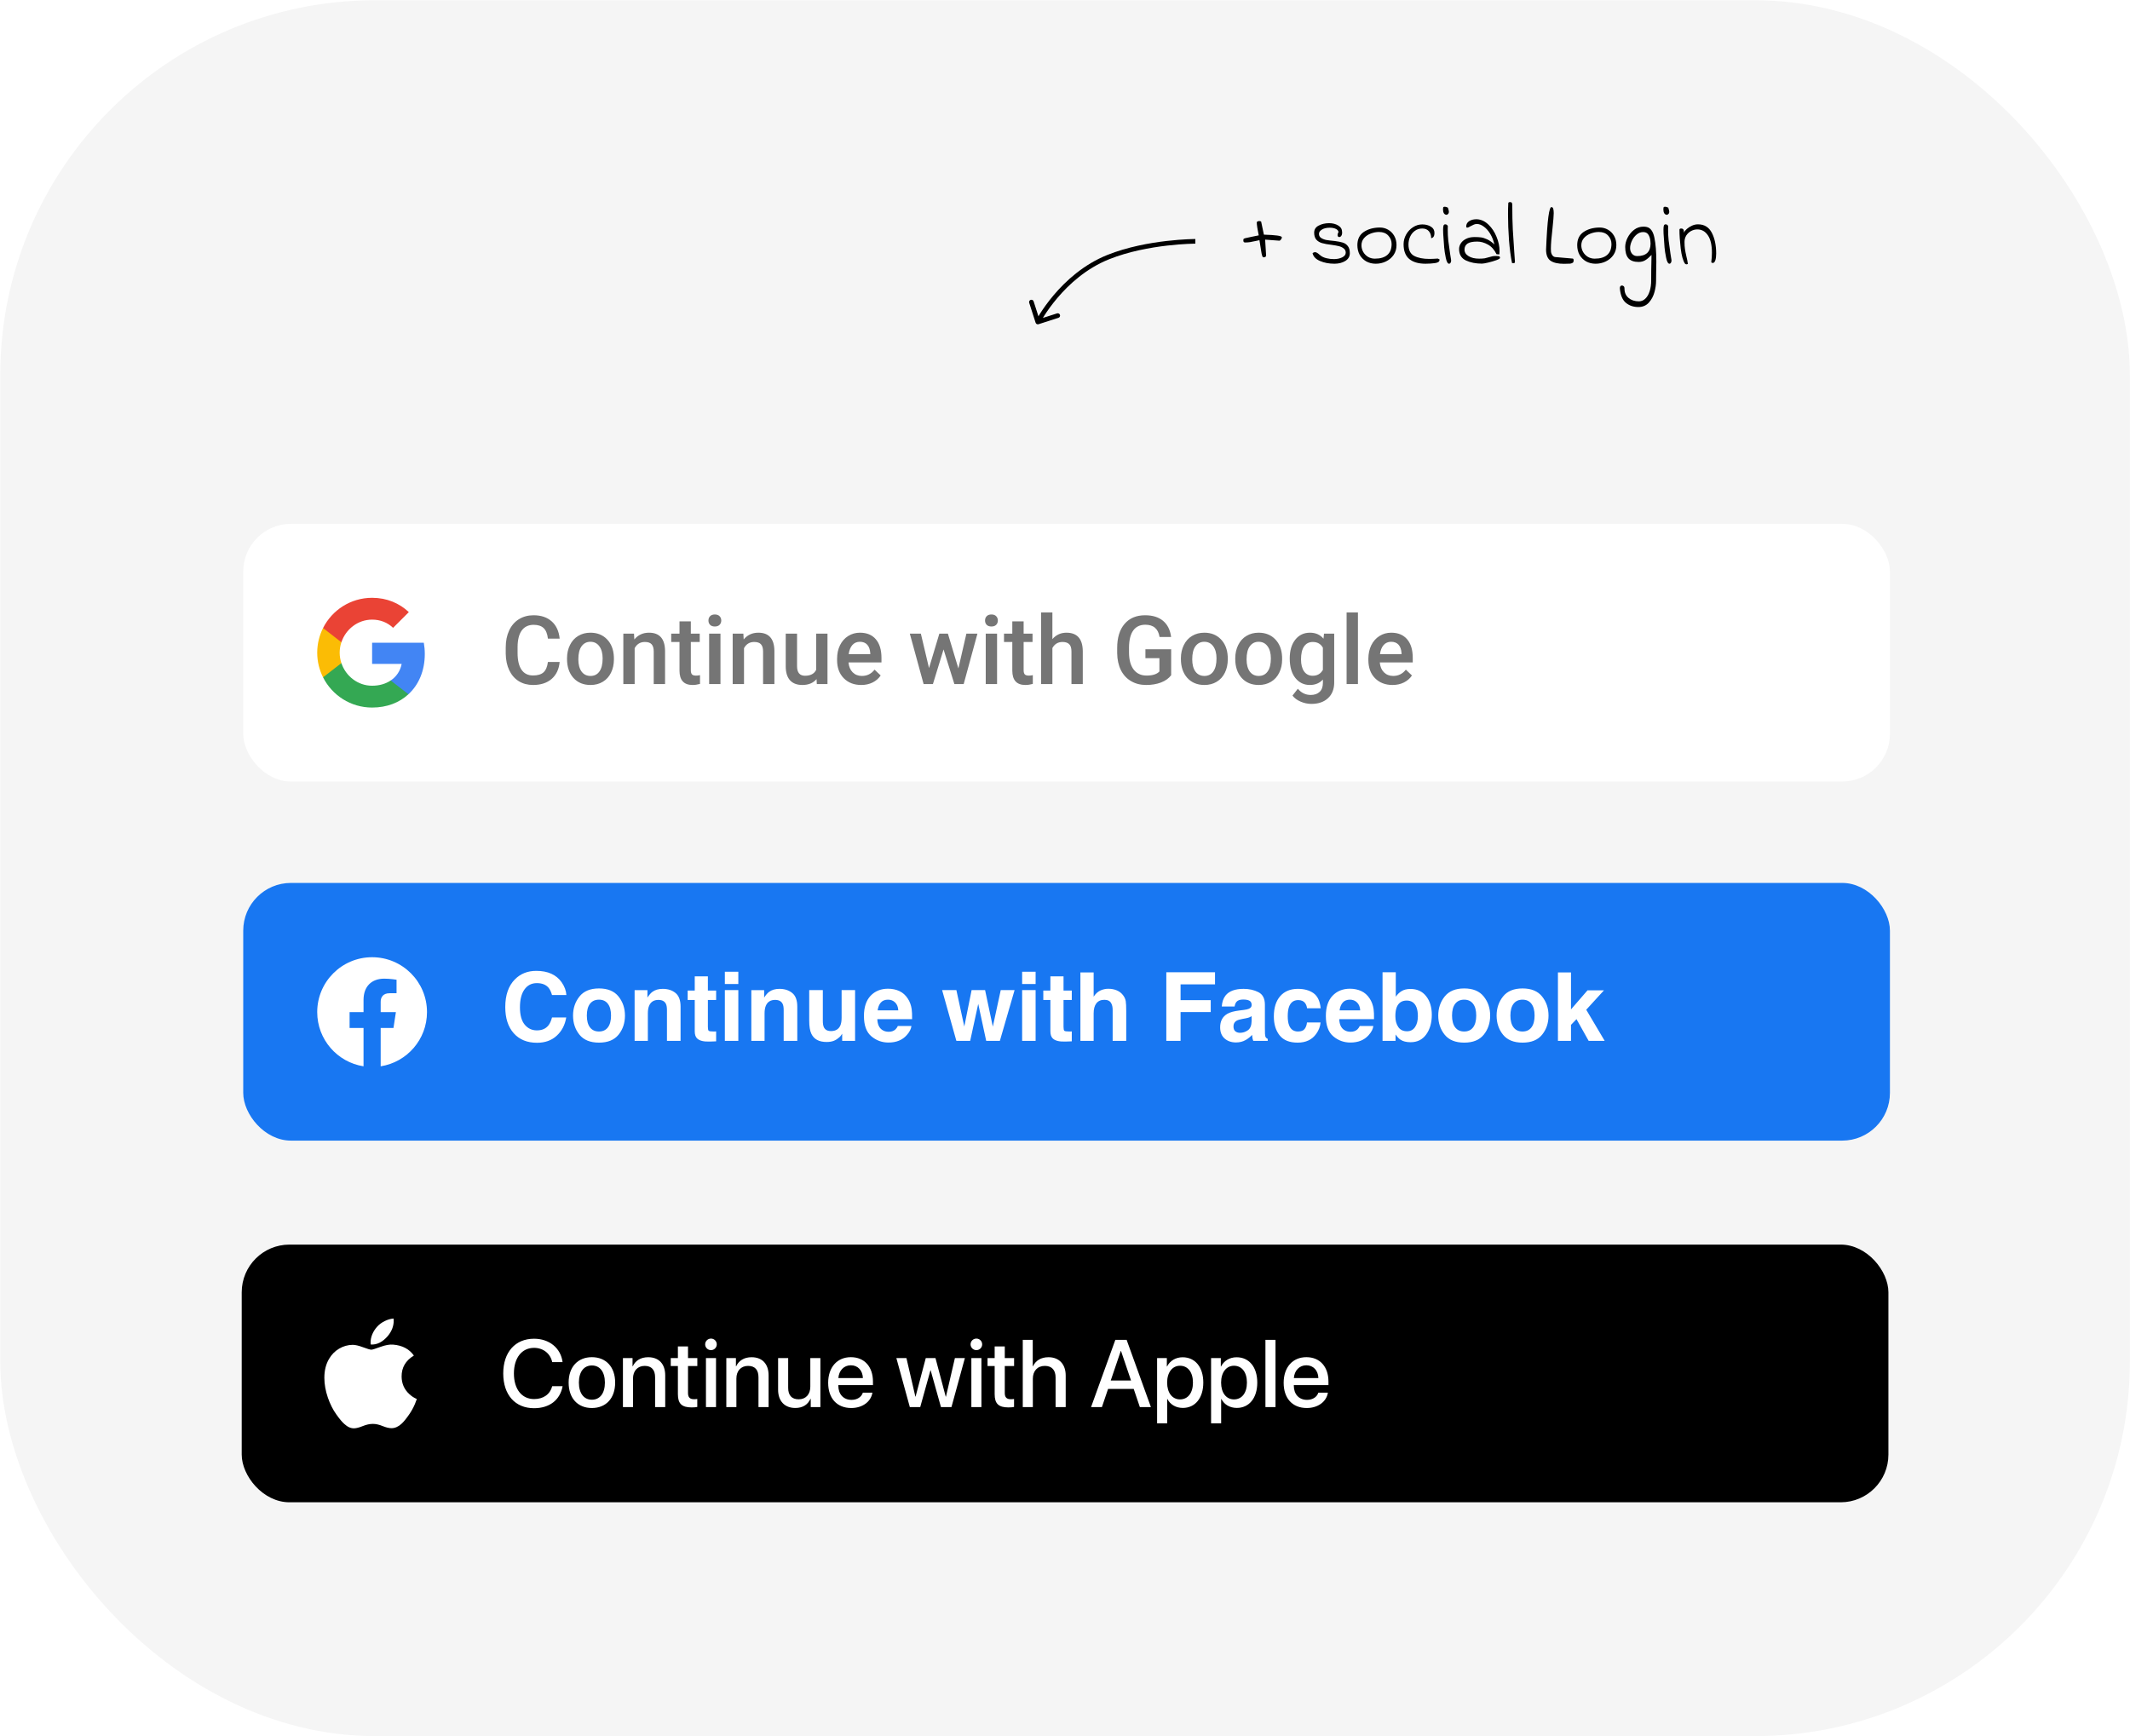 <svg width="937" height="764" viewBox="0 0 937 764" fill="none" xmlns="http://www.w3.org/2000/svg">
<rect x="0.113" y="0.104" width="936.832" height="763.793" rx="164.944" fill="#F5F5F5"/>
<g filter="url(#filter0_d_303_3)">
<rect x="107" y="192" width="724.391" height="113.383" rx="20.997" fill="white"/>
<rect width="50.392" height="50.392" transform="translate(138.495 223.495)" fill="white"/>
<path fill-rule="evenodd" clip-rule="evenodd" d="M186.872 249.24C186.872 247.528 186.718 245.881 186.433 244.301H163.692V253.641H176.687C176.127 256.659 174.426 259.217 171.868 260.929V266.987H179.672C184.238 262.784 186.872 256.593 186.872 249.24Z" fill="#4285F4"/>
<path fill-rule="evenodd" clip-rule="evenodd" d="M163.691 272.837C170.211 272.837 175.677 270.675 179.672 266.987L171.868 260.928C169.706 262.377 166.94 263.233 163.691 263.233C157.402 263.233 152.079 258.986 150.18 253.278H142.113V259.535C146.086 267.426 154.252 272.837 163.691 272.837Z" fill="#34A853"/>
<path fill-rule="evenodd" clip-rule="evenodd" d="M150.181 253.279C149.698 251.83 149.423 250.283 149.423 248.691C149.423 247.1 149.698 245.552 150.181 244.104V237.847H142.113C140.478 241.107 139.545 244.795 139.545 248.691C139.545 252.588 140.478 256.276 142.113 259.535L150.181 253.279Z" fill="#FBBC05"/>
<path fill-rule="evenodd" clip-rule="evenodd" d="M163.691 234.148C167.236 234.148 170.419 235.367 172.922 237.759L179.847 230.834C175.666 226.937 170.2 224.545 163.691 224.545C154.252 224.545 146.086 229.956 142.113 237.847L150.18 244.103C152.079 238.396 157.402 234.148 163.691 234.148Z" fill="#EA4335"/>
<path d="M246.198 252.776C245.898 255.961 244.722 258.449 242.672 260.24C240.621 262.017 237.894 262.905 234.49 262.905C232.112 262.905 230.013 262.345 228.195 261.224C226.391 260.089 224.996 258.483 224.012 256.405C223.028 254.328 222.515 251.915 222.474 249.167V246.379C222.474 243.563 222.973 241.081 223.971 238.935C224.969 236.789 226.398 235.135 228.257 233.973C230.13 232.811 232.289 232.23 234.736 232.23C238.031 232.23 240.683 233.126 242.692 234.916C244.702 236.707 245.87 239.236 246.198 242.503H241.031C240.785 240.357 240.156 238.812 239.145 237.869C238.147 236.912 236.677 236.434 234.736 236.434C232.481 236.434 230.745 237.261 229.528 238.915C228.325 240.555 227.71 242.968 227.683 246.153V248.798C227.683 252.024 228.257 254.485 229.405 256.18C230.567 257.875 232.262 258.722 234.49 258.722C236.527 258.722 238.058 258.264 239.083 257.349C240.108 256.433 240.758 254.908 241.031 252.776H246.198ZM249.438 251.197C249.438 249.024 249.869 247.069 250.73 245.333C251.591 243.583 252.801 242.243 254.359 241.314C255.918 240.371 257.708 239.899 259.732 239.899C262.725 239.899 265.152 240.863 267.011 242.79C268.883 244.718 269.895 247.274 270.045 250.459L270.066 251.628C270.066 253.815 269.642 255.77 268.795 257.492C267.961 259.214 266.758 260.547 265.186 261.491C263.627 262.434 261.823 262.905 259.773 262.905C256.642 262.905 254.134 261.866 252.247 259.789C250.375 257.697 249.438 254.915 249.438 251.443V251.197ZM254.421 251.628C254.421 253.911 254.892 255.701 255.836 257C256.779 258.285 258.091 258.927 259.773 258.927C261.454 258.927 262.759 258.271 263.689 256.959C264.632 255.647 265.104 253.726 265.104 251.197C265.104 248.955 264.618 247.178 263.648 245.866C262.691 244.554 261.386 243.897 259.732 243.897C258.105 243.897 256.813 244.547 255.856 245.845C254.899 247.13 254.421 249.058 254.421 251.628ZM278.903 240.309L279.047 242.872C280.687 240.89 282.84 239.899 285.506 239.899C290.126 239.899 292.478 242.544 292.56 247.834V262.495H287.577V248.121C287.577 246.713 287.269 245.675 286.654 245.005C286.053 244.321 285.062 243.979 283.681 243.979C281.672 243.979 280.175 244.889 279.19 246.707V262.495H274.208V240.309H278.903ZM303.899 234.916V240.309H307.815V244H303.899V256.385C303.899 257.232 304.063 257.848 304.391 258.23C304.733 258.599 305.334 258.784 306.195 258.784C306.769 258.784 307.35 258.716 307.938 258.579V262.434C306.804 262.748 305.71 262.905 304.657 262.905C300.83 262.905 298.916 260.793 298.916 256.569V244H295.266V240.309H298.916V234.916H303.899ZM316.94 262.495H311.957V240.309H316.94V262.495ZM311.649 234.547C311.649 233.782 311.889 233.146 312.367 232.64C312.859 232.135 313.556 231.882 314.459 231.882C315.361 231.882 316.058 232.135 316.55 232.64C317.042 233.146 317.288 233.782 317.288 234.547C317.288 235.299 317.042 235.928 316.55 236.434C316.058 236.926 315.361 237.172 314.459 237.172C313.556 237.172 312.859 236.926 312.367 236.434C311.889 235.928 311.649 235.299 311.649 234.547ZM327.008 240.309L327.151 242.872C328.791 240.89 330.944 239.899 333.61 239.899C338.23 239.899 340.582 242.544 340.664 247.834V262.495H335.681V248.121C335.681 246.713 335.373 245.675 334.758 245.005C334.157 244.321 333.166 243.979 331.785 243.979C329.776 243.979 328.279 244.889 327.295 246.707V262.495H322.312V240.309H327.008ZM359.2 260.322C357.737 262.044 355.659 262.905 352.966 262.905C350.561 262.905 348.736 262.201 347.492 260.793C346.261 259.385 345.646 257.349 345.646 254.683V240.309H350.629V254.621C350.629 257.437 351.798 258.845 354.135 258.845C356.555 258.845 358.188 257.977 359.036 256.241V240.309H364.019V262.495H359.323L359.2 260.322ZM378.864 262.905C375.706 262.905 373.143 261.914 371.175 259.932C369.22 257.936 368.243 255.284 368.243 251.976V251.361C368.243 249.147 368.666 247.171 369.514 245.435C370.375 243.686 371.578 242.325 373.123 241.355C374.667 240.384 376.39 239.899 378.29 239.899C381.311 239.899 383.642 240.863 385.282 242.79C386.936 244.718 387.763 247.445 387.763 250.972V252.981H373.266C373.417 254.813 374.025 256.262 375.091 257.328C376.171 258.394 377.524 258.927 379.151 258.927C381.434 258.927 383.293 258.005 384.728 256.159L387.414 258.722C386.526 260.048 385.337 261.08 383.847 261.819C382.37 262.543 380.709 262.905 378.864 262.905ZM378.269 243.897C376.902 243.897 375.795 244.376 374.948 245.333C374.114 246.29 373.581 247.622 373.348 249.331H382.842V248.962C382.733 247.294 382.288 246.037 381.509 245.189C380.73 244.328 379.65 243.897 378.269 243.897ZM421.596 255.626L425.123 240.309H429.982L423.933 262.495H419.832L415.075 247.26L410.4 262.495H406.299L400.23 240.309H405.089L408.678 255.462L413.23 240.309H416.982L421.596 255.626ZM438.615 262.495H433.632V240.309H438.615V262.495ZM433.325 234.547C433.325 233.782 433.564 233.146 434.042 232.64C434.534 232.135 435.231 231.882 436.134 231.882C437.036 231.882 437.733 232.135 438.225 232.64C438.717 233.146 438.963 233.782 438.963 234.547C438.963 235.299 438.717 235.928 438.225 236.434C437.733 236.926 437.036 237.172 436.134 237.172C435.231 237.172 434.534 236.926 434.042 236.434C433.564 235.928 433.325 235.299 433.325 234.547ZM450.302 234.916V240.309H454.219V244H450.302V256.385C450.302 257.232 450.466 257.848 450.795 258.23C451.136 258.599 451.738 258.784 452.599 258.784C453.173 258.784 453.754 258.716 454.342 258.579V262.434C453.207 262.748 452.114 262.905 451.061 262.905C447.234 262.905 445.32 260.793 445.32 256.569V244H441.67V240.309H445.32V234.916H450.302ZM462.954 242.729C464.581 240.842 466.638 239.899 469.126 239.899C473.856 239.899 476.255 242.599 476.323 247.998V262.495H471.34V248.183C471.34 246.652 471.005 245.572 470.336 244.943C469.679 244.301 468.709 243.979 467.424 243.979C465.428 243.979 463.938 244.868 462.954 246.645V262.495H457.971V231H462.954V242.729ZM515.2 258.62C514.12 260.028 512.623 261.094 510.709 261.819C508.796 262.543 506.622 262.905 504.189 262.905C501.687 262.905 499.473 262.338 497.545 261.203C495.618 260.069 494.128 258.449 493.075 256.344C492.036 254.225 491.496 251.758 491.455 248.942V246.604C491.455 242.093 492.535 238.573 494.695 236.044C496.855 233.502 499.869 232.23 503.738 232.23C507.06 232.23 509.698 233.05 511.653 234.691C513.607 236.331 514.783 238.696 515.179 241.785H510.094C509.52 238.19 507.435 236.393 503.84 236.393C501.516 236.393 499.746 237.233 498.53 238.915C497.327 240.583 496.705 243.036 496.664 246.276V248.573C496.664 251.799 497.34 254.307 498.694 256.098C500.061 257.875 501.954 258.763 504.373 258.763C507.025 258.763 508.912 258.162 510.033 256.959V251.115H503.881V247.178H515.2V258.62ZM519.485 251.197C519.485 249.024 519.916 247.069 520.777 245.333C521.638 243.583 522.848 242.243 524.407 241.314C525.965 240.371 527.756 239.899 529.779 239.899C532.772 239.899 535.199 240.863 537.058 242.79C538.931 244.718 539.942 247.274 540.093 250.459L540.113 251.628C540.113 253.815 539.689 255.77 538.842 257.492C538.008 259.214 536.805 260.547 535.233 261.491C533.675 262.434 531.87 262.905 529.82 262.905C526.689 262.905 524.181 261.866 522.295 259.789C520.422 257.697 519.485 254.915 519.485 251.443V251.197ZM524.468 251.628C524.468 253.911 524.94 255.701 525.883 257C526.826 258.285 528.138 258.927 529.82 258.927C531.501 258.927 532.807 258.271 533.736 256.959C534.679 255.647 535.151 253.726 535.151 251.197C535.151 248.955 534.666 247.178 533.695 245.866C532.738 244.554 531.433 243.897 529.779 243.897C528.152 243.897 526.86 244.547 525.903 245.845C524.946 247.13 524.468 249.058 524.468 251.628ZM543.394 251.197C543.394 249.024 543.824 247.069 544.686 245.333C545.547 243.583 546.757 242.243 548.315 241.314C549.873 240.371 551.664 239.899 553.687 239.899C556.681 239.899 559.107 240.863 560.966 242.79C562.839 244.718 563.851 247.274 564.001 250.459L564.022 251.628C564.022 253.815 563.598 255.77 562.75 257.492C561.916 259.214 560.714 260.547 559.142 261.491C557.583 262.434 555.779 262.905 553.728 262.905C550.598 262.905 548.089 261.866 546.203 259.789C544.33 257.697 543.394 254.915 543.394 251.443V251.197ZM548.377 251.628C548.377 253.911 548.848 255.701 549.791 257C550.735 258.285 552.047 258.927 553.728 258.927C555.41 258.927 556.715 258.271 557.645 256.959C558.588 255.647 559.06 253.726 559.06 251.197C559.06 248.955 558.574 247.178 557.604 245.866C556.647 244.554 555.341 243.897 553.687 243.897C552.061 243.897 550.769 244.547 549.812 245.845C548.855 247.13 548.377 249.058 548.377 251.628ZM567.364 251.238C567.364 247.793 568.17 245.046 569.783 242.995C571.41 240.931 573.563 239.899 576.242 239.899C578.771 239.899 580.76 240.781 582.209 242.544L582.435 240.309H586.925V261.819C586.925 264.73 586.016 267.027 584.198 268.708C582.394 270.39 579.954 271.23 576.878 271.23C575.251 271.23 573.659 270.889 572.101 270.205C570.556 269.535 569.38 268.653 568.574 267.56L570.932 264.566C572.463 266.384 574.349 267.293 576.591 267.293C578.245 267.293 579.551 266.842 580.507 265.94C581.464 265.051 581.943 263.739 581.943 262.003V260.506C580.507 262.106 578.594 262.905 576.201 262.905C573.604 262.905 571.479 261.873 569.824 259.809C568.184 257.745 567.364 254.888 567.364 251.238ZM572.326 251.669C572.326 253.897 572.777 255.653 573.679 256.938C574.595 258.21 575.86 258.845 577.473 258.845C579.482 258.845 580.972 257.984 581.943 256.262V246.502C581 244.82 579.523 243.979 577.514 243.979C575.873 243.979 574.595 244.629 573.679 245.927C572.777 247.226 572.326 249.14 572.326 251.669ZM597.362 262.495H592.38V231H597.362V262.495ZM612.577 262.905C609.419 262.905 606.856 261.914 604.888 259.932C602.933 257.936 601.955 255.284 601.955 251.976V251.361C601.955 249.147 602.379 247.171 603.227 245.435C604.088 243.686 605.291 242.325 606.835 241.355C608.38 240.384 610.103 239.899 612.003 239.899C615.024 239.899 617.354 240.863 618.995 242.79C620.649 244.718 621.476 247.445 621.476 250.972V252.981H606.979C607.129 254.813 607.738 256.262 608.804 257.328C609.884 258.394 611.237 258.927 612.864 258.927C615.147 258.927 617.006 258.005 618.441 256.159L621.127 258.722C620.239 260.048 619.049 261.08 617.559 261.819C616.083 262.543 614.422 262.905 612.577 262.905ZM611.982 243.897C610.615 243.897 609.508 244.376 608.66 245.333C607.827 246.29 607.293 247.622 607.061 249.331H616.555V248.962C616.445 247.294 616.001 246.037 615.222 245.189C614.443 244.328 613.363 243.897 611.982 243.897Z" fill="black" fill-opacity="0.54"/>
</g>
<g filter="url(#filter1_d_303_3)">
<rect x="106.334" y="509.137" width="724.391" height="113.383" rx="20.997" fill="black"/>
<rect width="50.392" height="50.392" transform="translate(137.829 540.632)" fill="black"/>
<path d="M182.512 579.316C181.781 581.004 180.917 582.557 179.915 583.985C178.55 585.931 177.432 587.279 176.571 588.027C175.235 589.255 173.804 589.884 172.272 589.92C171.172 589.92 169.846 589.607 168.301 588.972C166.752 588.34 165.328 588.027 164.027 588.027C162.661 588.027 161.197 588.34 159.631 588.972C158.062 589.607 156.799 589.938 155.833 589.97C154.363 590.033 152.899 589.386 151.437 588.027C150.504 587.213 149.337 585.818 147.939 583.841C146.439 581.731 145.206 579.284 144.24 576.493C143.205 573.48 142.686 570.561 142.686 567.736C142.686 564.5 143.385 561.708 144.786 559.369C145.887 557.49 147.352 556.008 149.185 554.92C151.018 553.832 152.998 553.278 155.131 553.242C156.298 553.242 157.828 553.603 159.73 554.313C161.627 555.024 162.844 555.385 163.378 555.385C163.778 555.385 165.13 554.963 167.424 554.122C169.592 553.341 171.422 553.018 172.922 553.146C176.985 553.473 180.037 555.075 182.067 557.961C178.434 560.162 176.636 563.246 176.672 567.202C176.705 570.284 177.823 572.848 180.019 574.884C181.015 575.829 182.127 576.559 183.364 577.078C183.096 577.856 182.813 578.601 182.512 579.316ZM173.193 542.648C173.193 545.063 172.311 547.318 170.552 549.405C168.43 551.887 165.862 553.321 163.078 553.094C163.043 552.805 163.022 552.5 163.022 552.179C163.022 549.861 164.032 547.379 165.824 545.35C166.719 544.323 167.857 543.469 169.237 542.788C170.615 542.117 171.917 541.745 173.142 541.682C173.178 542.005 173.193 542.328 173.193 542.648V542.648Z" fill="white"/>
<path d="M234.931 581.124C241.739 581.124 246.373 577.536 247.501 571.425H242.928C242.005 574.993 239.073 577.105 234.952 577.105C229.518 577.105 226.073 572.738 226.073 565.828C226.073 558.979 229.559 554.571 234.931 554.571C238.95 554.571 242.108 557.052 242.928 560.845H247.48C246.701 554.673 241.636 550.552 234.931 550.552C226.668 550.552 221.378 556.457 221.378 565.828C221.378 575.26 226.627 581.124 234.931 581.124ZM260.378 581.042C266.549 581.042 270.609 576.798 270.609 569.847C270.609 562.916 266.529 558.672 260.378 558.672C254.226 558.672 250.146 562.916 250.146 569.847C250.146 576.798 254.206 581.042 260.378 581.042ZM260.378 577.392C256.912 577.392 254.657 574.645 254.657 569.847C254.657 565.069 256.912 562.321 260.378 562.321C263.843 562.321 266.098 565.069 266.098 569.847C266.098 574.645 263.863 577.392 260.378 577.392ZM274.034 580.632H278.463V568.063C278.463 564.72 280.472 562.506 283.589 562.506C286.665 562.506 288.182 564.29 288.182 567.53V580.632H292.631V566.668C292.631 561.727 289.904 558.692 285.147 558.692C281.825 558.692 279.529 560.209 278.36 562.67H278.258V559.061H274.034V580.632ZM298.209 553.955V559.061H295.072V562.567H298.209V574.952C298.209 579.115 299.911 580.776 304.278 580.776C305.262 580.776 306.247 580.694 306.739 580.571V577.064C306.452 577.126 305.734 577.167 305.283 577.167C303.478 577.167 302.658 576.326 302.658 574.46V562.567H306.759V559.061H302.658V553.955H298.209ZM312.767 555.575C314.182 555.575 315.31 554.427 315.31 553.033C315.31 551.618 314.182 550.49 312.767 550.49C311.352 550.49 310.204 551.618 310.204 553.033C310.204 554.427 311.352 555.575 312.767 555.575ZM310.553 580.632H314.982V559.061H310.553V580.632ZM319.513 580.632H323.942V568.063C323.942 564.72 325.952 562.506 329.068 562.506C332.144 562.506 333.661 564.29 333.661 567.53V580.632H338.111V566.668C338.111 561.727 335.384 558.692 330.627 558.692C327.305 558.692 325.008 560.209 323.84 562.67H323.737V559.061H319.513V580.632ZM360.892 559.061H356.463V571.631C356.463 574.993 354.535 577.208 351.337 577.208C348.281 577.208 346.723 575.444 346.723 572.164V559.061H342.294V573.025C342.294 577.966 345.165 581.022 349.86 581.022C353.161 581.022 355.355 579.566 356.545 576.982H356.647V580.632H360.892V559.061ZM379.572 574.296C378.977 576.183 377.111 577.454 374.589 577.454C371.042 577.454 368.786 574.973 368.786 571.22V570.954H384.021V569.436C384.021 562.895 380.289 558.672 374.302 558.672C368.212 558.672 364.316 563.183 364.316 569.949C364.316 576.757 368.15 581.042 374.486 581.042C379.428 581.042 383.16 578.233 383.775 574.296H379.572ZM374.302 562.239C377.398 562.239 379.49 564.556 379.592 567.858H368.807C369.032 564.597 371.206 562.239 374.302 562.239ZM424.456 559.061H420.068L416.131 576.039H416.029L411.518 559.061H407.253L402.762 576.039H402.68L398.743 559.061H394.314L400.24 580.632H404.813L409.303 564.474H409.406L413.937 580.632H418.551L424.456 559.061ZM429.521 555.575C430.936 555.575 432.064 554.427 432.064 553.033C432.064 551.618 430.936 550.49 429.521 550.49C428.106 550.49 426.958 551.618 426.958 553.033C426.958 554.427 428.106 555.575 429.521 555.575ZM427.307 580.632H431.736V559.061H427.307V580.632ZM437.559 553.955V559.061H434.422V562.567H437.559V574.952C437.559 579.115 439.261 580.776 443.628 580.776C444.613 580.776 445.597 580.694 446.089 580.571V577.064C445.802 577.126 445.084 577.167 444.633 577.167C442.829 577.167 442.008 576.326 442.008 574.46V562.567H446.109V559.061H442.008V553.955H437.559ZM449.923 580.632H454.352V568.165C454.352 564.761 456.362 562.506 459.642 562.506C462.759 562.506 464.359 564.413 464.359 567.591V580.632H468.808V566.73C468.808 561.85 465.978 558.692 461.242 558.692C457.961 558.692 455.603 560.148 454.414 562.67H454.311V551.044H449.923V580.632ZM501.431 580.632H506.291L495.608 551.044H490.646L479.963 580.632H484.74L487.447 572.635H498.724L501.431 580.632ZM493.024 555.965H493.147L497.556 568.944H488.616L493.024 555.965ZM520.254 558.713C517.138 558.713 514.657 560.291 513.385 562.772H513.303V559.061H509.018V587.768H513.447V577.085H513.549C514.78 579.484 517.24 581.001 520.336 581.001C525.75 581.001 529.338 576.675 529.338 569.847C529.338 563.019 525.729 558.713 520.254 558.713ZM519.086 577.249C515.682 577.249 513.426 574.337 513.426 569.847C513.426 565.397 515.702 562.444 519.086 562.444C522.592 562.444 524.786 565.336 524.786 569.847C524.786 574.378 522.592 577.249 519.086 577.249ZM543.999 558.713C540.882 558.713 538.401 560.291 537.13 562.772H537.048V559.061H532.762V587.768H537.191V577.085H537.294C538.524 579.484 540.985 581.001 544.081 581.001C549.494 581.001 553.083 576.675 553.083 569.847C553.083 563.019 549.474 558.713 543.999 558.713ZM542.83 577.249C539.426 577.249 537.171 574.337 537.171 569.847C537.171 565.397 539.447 562.444 542.83 562.444C546.336 562.444 548.53 565.336 548.53 569.847C548.53 574.378 546.336 577.249 542.83 577.249ZM556.671 580.632H561.1V551.044H556.671V580.632ZM579.944 574.296C579.349 576.183 577.483 577.454 574.961 577.454C571.414 577.454 569.158 574.973 569.158 571.22V570.954H584.393V569.436C584.393 562.895 580.661 558.672 574.674 558.672C568.584 558.672 564.688 563.183 564.688 569.949C564.688 576.757 568.523 581.042 574.859 581.042C579.8 581.042 583.532 578.233 584.147 574.296H579.944ZM574.674 562.239C577.77 562.239 579.862 564.556 579.964 567.858H569.179C569.404 564.597 571.578 562.239 574.674 562.239Z" fill="white"/>
</g>
<path d="M555.76 113.222C555.551 113.222 555.369 112.974 555.212 112.479C555.056 111.983 554.912 111.279 554.782 110.366L554.038 105.67L552.63 105.983C551.534 106.218 550.621 106.401 549.891 106.531C549.161 106.636 548.456 106.688 547.778 106.688C547.439 106.688 547.217 106.609 547.113 106.453C547.009 106.27 546.956 106.049 546.956 105.788C546.956 105.449 546.995 105.227 547.074 105.123C547.178 105.018 547.413 104.914 547.778 104.81C548.508 104.627 549.46 104.418 550.634 104.184C551.808 103.923 552.838 103.714 553.725 103.558C553.465 102.332 553.256 101.21 553.099 100.193C552.943 99.149 552.865 98.406 552.865 97.962C552.865 97.78 552.878 97.675 552.904 97.649C553.191 97.388 553.53 97.258 553.921 97.258C554.234 97.258 554.521 97.336 554.782 97.493L555.995 103.245C558.551 103.323 560.507 103.453 561.864 103.636C563.22 103.818 563.898 104.092 563.898 104.457C563.898 104.771 563.755 105.097 563.468 105.436C563.207 105.749 562.998 105.905 562.842 105.905L556.543 105.436L556.973 112.518C556.895 112.987 556.49 113.222 555.76 113.222ZM577.405 111.383C577.77 111.096 578.123 110.953 578.462 110.953C578.775 110.953 579.075 111.044 579.362 111.226C579.675 111.409 579.988 111.644 580.301 111.931C580.614 112.192 580.861 112.387 581.044 112.518C581.644 112.987 582.466 113.352 583.509 113.613C584.552 113.874 585.661 114.005 586.835 114.005C588.165 114.005 589.352 113.757 590.395 113.261C591.465 112.739 592 112.048 592 111.187C592 110.405 591.713 109.792 591.139 109.348C590.565 108.879 589.874 108.54 589.065 108.331C588.256 108.122 587.187 107.927 585.857 107.744C584.057 107.535 582.622 107.275 581.553 106.962C580.509 106.649 579.675 106.14 579.049 105.436C578.423 104.705 578.11 103.688 578.11 102.384C578.11 100.975 578.775 99.932 580.105 99.254C581.435 98.549 582.961 98.197 584.683 98.197C586.248 98.197 587.578 98.536 588.674 99.215C589.795 99.867 590.369 100.806 590.395 102.032C590.448 102.736 590.343 103.297 590.082 103.714C589.822 104.105 589.509 104.301 589.143 104.301C588.935 104.301 588.752 104.223 588.596 104.066C588.465 103.91 588.4 103.701 588.4 103.44C588.4 103.023 588.543 102.566 588.83 102.071C588.7 101.445 588.27 100.975 587.539 100.662C586.835 100.349 585.987 100.193 584.996 100.193C583.535 100.193 582.374 100.467 581.514 101.014C580.653 101.536 580.222 102.162 580.222 102.892C580.222 103.675 580.535 104.275 581.161 104.692C581.787 105.11 582.544 105.41 583.431 105.592C584.344 105.749 585.635 105.905 587.304 106.062C588.687 106.244 589.809 106.466 590.669 106.727C591.556 106.988 592.3 107.496 592.9 108.253C593.5 108.983 593.799 110.04 593.799 111.422C593.799 112.857 593.134 113.991 591.804 114.826C590.474 115.635 588.883 116.039 587.03 116.039C584.657 116.039 582.531 115.635 580.653 114.826C578.801 114.018 577.718 112.87 577.405 111.383ZM605.216 116.039C603.677 116.039 602.282 115.7 601.03 115.022C599.804 114.318 598.839 113.352 598.134 112.126C597.456 110.874 597.117 109.453 597.117 107.862C597.117 105.253 598.069 103.31 599.973 102.032C601.904 100.753 604.264 100.114 607.055 100.114C608.333 100.114 609.52 100.427 610.616 101.053C611.738 101.679 612.637 102.579 613.316 103.753C613.994 104.927 614.333 106.283 614.333 107.822C614.333 109.492 613.903 110.953 613.042 112.205C612.181 113.431 611.046 114.383 609.638 115.061C608.255 115.713 606.781 116.039 605.216 116.039ZM604.786 113.809C607.212 113.809 609.051 113.261 610.303 112.166C611.555 111.07 612.181 109.466 612.181 107.353C612.181 105.918 611.685 104.679 610.694 103.636C609.729 102.592 608.373 102.071 606.625 102.071C605.451 102.071 604.264 102.292 603.064 102.736C601.864 103.179 600.873 103.845 600.091 104.731C599.308 105.618 598.917 106.688 598.917 107.94C598.917 108.983 599.178 109.961 599.699 110.874C600.221 111.761 600.925 112.479 601.812 113.026C602.725 113.548 603.716 113.809 604.786 113.809ZM627.07 116.039C624.018 116.039 621.644 115.348 619.949 113.965C618.28 112.557 617.445 110.392 617.445 107.47C617.445 105.983 617.81 104.575 618.54 103.245C619.297 101.888 620.301 100.806 621.553 99.997C622.831 99.162 624.201 98.745 625.661 98.745C627.148 98.745 628.413 99.071 629.457 99.723C630.5 100.349 631.022 101.262 631.022 102.462C631.022 103.297 630.865 103.897 630.552 104.262C630.265 104.601 629.939 104.771 629.574 104.771C629.574 103.518 629.235 102.501 628.557 101.719C627.879 100.936 626.914 100.545 625.661 100.545C624.409 100.545 623.327 100.884 622.414 101.562C621.501 102.214 620.797 103.088 620.301 104.184C619.832 105.253 619.597 106.375 619.597 107.549C619.597 110.027 620.432 111.709 622.101 112.596C623.796 113.483 626.027 113.926 628.792 113.926C629.731 113.926 630.957 113.874 632.47 113.77C632.522 113.77 632.639 113.822 632.822 113.926C633.004 114.031 633.148 114.096 633.252 114.122V114.357C633.252 115.113 632.587 115.583 631.257 115.765C629.926 115.948 628.531 116.039 627.07 116.039ZM637.452 116.039C636.852 116.039 636.369 115.165 636.004 113.418C635.639 111.644 635.404 110.118 635.3 108.84C635.196 107.562 635.052 105.54 634.87 102.775C634.843 102.332 634.83 101.758 634.83 101.053C634.83 100.167 634.896 99.554 635.026 99.215C635.183 98.875 635.43 98.706 635.769 98.706C636.056 98.706 636.278 98.771 636.435 98.901C636.617 99.006 636.774 99.188 636.904 99.449L636.865 101.014C636.865 102.684 636.943 104.262 637.1 105.749C637.282 107.236 637.556 109.231 637.921 111.735C638.13 112.831 638.274 113.731 638.352 114.435C638.404 114.8 638.339 115.165 638.156 115.53C637.974 115.87 637.739 116.039 637.452 116.039ZM636.474 94.519C635.9 94.519 635.469 94.297 635.183 93.854C634.922 93.411 634.791 92.863 634.791 92.211C634.791 91.924 634.804 91.715 634.83 91.585C634.804 91.167 635.039 90.959 635.535 90.959C635.9 90.959 636.265 91.05 636.63 91.233C637.022 91.389 637.139 91.506 636.982 91.585C637.243 92.263 637.374 92.798 637.374 93.189C637.374 93.528 637.295 93.802 637.139 94.011C636.982 94.193 636.761 94.363 636.474 94.519ZM651.917 116C649.204 116 646.843 115.53 644.835 114.591C642.852 113.626 641.861 111.944 641.861 109.544C641.861 108.683 642.122 107.849 642.644 107.04C643.165 106.231 643.935 105.579 644.952 105.084C645.969 104.562 647.208 104.301 648.669 104.301C649.791 104.301 650.743 104.353 651.525 104.457C652.308 104.562 653.208 104.849 654.225 105.318C655.243 105.788 656.299 106.531 657.395 107.549C656.977 105.749 656.351 104.171 655.516 102.814C654.682 101.458 653.743 100.414 652.699 99.684C651.682 98.927 650.678 98.549 649.686 98.549C649.217 98.549 648.774 98.641 648.356 98.823C647.965 98.98 647.482 99.215 646.908 99.528C646.256 99.945 645.774 100.154 645.461 100.154C645.33 100.154 645.213 100.114 645.109 100.036C645.03 99.932 644.991 99.814 644.991 99.684C644.991 98.641 645.448 97.832 646.361 97.258C647.3 96.684 648.434 96.423 649.765 96.476C651.591 96.58 653.26 97.362 654.773 98.823C656.286 100.258 657.473 102.045 658.334 104.184C659.22 106.323 659.664 108.422 659.664 110.483C659.664 110.822 659.638 111.305 659.586 111.931L658.334 111.853C657.342 109.844 656.064 108.422 654.499 107.588C652.96 106.727 651.408 106.296 649.843 106.296C647.834 106.296 646.4 106.596 645.539 107.196C644.678 107.796 644.248 108.67 644.248 109.818C644.248 111.018 644.848 111.983 646.048 112.713C647.248 113.444 648.787 113.809 650.665 113.809C651.708 113.809 652.543 113.757 653.169 113.652C653.795 113.522 654.447 113.352 655.125 113.144C655.673 112.961 656.155 112.831 656.573 112.752C656.99 112.674 657.525 112.635 658.177 112.635C658.907 112.635 659.364 112.687 659.547 112.792C659.755 112.896 659.86 113.131 659.86 113.496C659.86 113.757 659.325 114.083 658.255 114.474C657.186 114.865 655.986 115.217 654.656 115.53C653.325 115.843 652.412 116 651.917 116ZM665.143 115.726C664.569 112.883 664.126 109.518 663.813 105.631C663.526 101.719 663.383 97.936 663.383 94.284C663.383 92.459 663.422 90.841 663.5 89.433C663.5 89.094 663.761 88.924 664.282 88.924C664.7 88.924 664.961 89.028 665.065 89.237C665.195 89.446 665.261 89.772 665.261 90.215C665.261 94.441 665.339 98.054 665.495 101.053C665.652 104.027 665.861 107.236 666.121 110.679C666.278 112.896 666.382 114.396 666.434 115.178C666.461 115.596 666.239 115.804 665.769 115.804C665.613 115.804 665.404 115.778 665.143 115.726ZM688.031 116.078C685.423 116.078 683.453 115.635 682.123 114.748C680.793 113.835 680.128 112.192 680.128 109.818C680.649 96.775 681.484 90.554 682.632 91.154C683.206 91.18 683.493 92.067 683.493 93.815C683.493 94.884 683.31 97.141 682.945 100.584C682.475 104.549 682.241 107.457 682.241 109.309L682.28 110.444C682.28 111.018 682.449 111.592 682.788 112.166C683.154 112.739 683.61 113.052 684.158 113.105L691.827 113.77C692.114 113.796 692.257 114.07 692.257 114.591C692.257 115.061 692.14 115.387 691.905 115.57C691.696 115.752 691.318 115.896 690.77 116L688.031 116.078ZM701.926 116.039C700.387 116.039 698.992 115.7 697.739 115.022C696.514 114.318 695.548 113.352 694.844 112.126C694.166 110.874 693.827 109.453 693.827 107.862C693.827 105.253 694.779 103.31 696.683 102.032C698.613 100.753 700.974 100.114 703.765 100.114C705.043 100.114 706.23 100.427 707.326 101.053C708.447 101.679 709.347 102.579 710.025 103.753C710.704 104.927 711.043 106.283 711.043 107.822C711.043 109.492 710.612 110.953 709.752 112.205C708.891 113.431 707.756 114.383 706.347 115.061C704.965 115.713 703.491 116.039 701.926 116.039ZM701.496 113.809C703.922 113.809 705.761 113.261 707.013 112.166C708.265 111.07 708.891 109.466 708.891 107.353C708.891 105.918 708.395 104.679 707.404 103.636C706.439 102.592 705.082 102.071 703.335 102.071C702.161 102.071 700.974 102.292 699.774 102.736C698.574 103.179 697.583 103.845 696.8 104.731C696.018 105.618 695.627 106.688 695.627 107.94C695.627 108.983 695.887 109.961 696.409 110.874C696.931 111.761 697.635 112.479 698.522 113.026C699.435 113.548 700.426 113.809 701.496 113.809ZM720.728 135.094C718.537 135.094 716.698 134.468 715.211 133.216C713.75 131.99 712.876 129.916 712.589 126.995C712.563 126.551 712.629 126.212 712.785 125.977C712.968 125.743 713.202 125.625 713.489 125.625C713.802 125.625 714.076 125.743 714.311 125.977C714.546 126.238 714.65 126.577 714.624 126.995C714.624 128.716 715.211 130.073 716.385 131.064C717.585 132.081 719.111 132.59 720.963 132.59C722.032 132.59 722.971 132.199 723.78 131.416C724.615 130.634 725.254 129.538 725.697 128.129C726.14 126.747 726.362 125.156 726.362 123.356C726.362 120.2 726.401 117.135 726.48 114.161L726.519 112.166C725.501 113.235 724.575 114.018 723.741 114.513C722.932 115.009 721.954 115.257 720.806 115.257C718.798 115.257 717.311 114.722 716.346 113.652C715.407 112.557 714.937 110.887 714.937 108.644C714.937 107.366 715.276 106.036 715.954 104.653C716.659 103.245 717.611 102.071 718.811 101.132C720.037 100.193 721.419 99.723 722.958 99.723C723.48 99.723 723.962 99.775 724.406 99.88C726.075 100.245 727.197 101.797 727.771 104.536C728.345 107.275 728.632 110.822 728.632 115.178C728.632 116.378 728.606 117.969 728.553 119.952L728.514 123.669C728.514 125.156 728.279 126.773 727.81 128.521C727.34 130.294 726.519 131.833 725.345 133.138C724.171 134.442 722.632 135.094 720.728 135.094ZM720.219 112.674C722.15 112.674 723.61 112.218 724.601 111.305C725.593 110.366 726.088 108.996 726.088 107.196C726.088 106.962 726.062 106.557 726.01 105.983C725.88 104.784 725.567 103.845 725.071 103.166C724.601 102.462 723.858 102.11 722.841 102.11C721.771 102.11 720.793 102.488 719.906 103.245C719.019 104.001 718.328 104.94 717.832 106.062C717.337 107.157 717.089 108.188 717.089 109.153C717.089 110.118 717.376 110.953 717.95 111.657C718.524 112.335 719.28 112.674 720.219 112.674ZM734.391 116.039C733.791 116.039 733.308 115.165 732.943 113.418C732.578 111.644 732.343 110.118 732.239 108.84C732.135 107.562 731.991 105.54 731.809 102.775C731.782 102.332 731.769 101.758 731.769 101.053C731.769 100.167 731.835 99.554 731.965 99.215C732.122 98.875 732.369 98.706 732.708 98.706C732.995 98.706 733.217 98.771 733.374 98.901C733.556 99.006 733.713 99.188 733.843 99.449L733.804 101.014C733.804 102.684 733.882 104.262 734.039 105.749C734.221 107.236 734.495 109.231 734.86 111.735C735.069 112.831 735.213 113.731 735.291 114.435C735.343 114.8 735.278 115.165 735.095 115.53C734.913 115.87 734.678 116.039 734.391 116.039ZM733.413 94.519C732.839 94.519 732.408 94.297 732.122 93.854C731.861 93.411 731.73 92.863 731.73 92.211C731.73 91.924 731.743 91.715 731.769 91.585C731.743 91.167 731.978 90.959 732.474 90.959C732.839 90.959 733.204 91.05 733.569 91.233C733.961 91.389 734.078 91.506 733.921 91.585C734.182 92.263 734.313 92.798 734.313 93.189C734.313 93.528 734.234 93.802 734.078 94.011C733.921 94.193 733.7 94.363 733.413 94.519ZM742.517 116.157C742.152 116.261 741.943 116.313 741.891 116.313C741.682 116.313 741.461 116.209 741.226 116C740.365 114.722 739.739 112.492 739.348 109.309C738.983 106.127 738.8 103.388 738.8 101.093C738.8 100.727 739.061 100.545 739.583 100.545C740.365 100.545 740.756 100.975 740.756 101.836C740.756 102.071 740.743 102.266 740.717 102.423C740.952 101.875 741.395 101.314 742.048 100.74C742.7 100.167 743.456 99.684 744.317 99.293C745.178 98.901 746.052 98.706 746.938 98.706C749.73 98.706 751.764 99.945 753.042 102.423C754.32 104.875 754.96 107.927 754.96 111.579C754.96 112.831 754.829 113.835 754.568 114.591C754.307 115.322 753.955 115.687 753.512 115.687C753.042 115.687 752.808 115.544 752.808 115.257C752.99 113.874 753.081 112.518 753.081 111.187C753.081 107.822 752.495 105.279 751.321 103.558C750.147 101.81 748.595 100.936 746.665 100.936C745.726 100.936 744.813 101.171 743.926 101.64C743.065 102.11 742.361 102.762 741.813 103.597C741.291 104.431 741.03 105.384 741.03 106.453C741.03 107.653 741.096 108.696 741.226 109.583C741.356 110.47 741.565 111.54 741.852 112.792C742.165 114.018 742.387 115.139 742.517 116.157Z" fill="black"/>
<path d="M487.561 113.109L487.941 114.059L487.561 113.109ZM456.86 142.656C456.322 142.83 455.746 142.534 455.572 141.996L452.751 133.229C452.577 132.691 452.873 132.114 453.411 131.941C453.949 131.768 454.526 132.063 454.699 132.601L457.207 140.395L465 137.886C465.538 137.713 466.115 138.009 466.288 138.547C466.461 139.085 466.165 139.662 465.627 139.835L456.86 142.656ZM525.836 106.192C525.836 107.215 525.836 107.215 525.836 107.215C525.836 107.215 525.836 107.215 525.836 107.215C525.836 107.215 525.835 107.215 525.834 107.215C525.832 107.215 525.828 107.215 525.824 107.215C525.815 107.215 525.8 107.215 525.781 107.215C525.743 107.215 525.685 107.216 525.608 107.217C525.454 107.218 525.224 107.222 524.925 107.228C524.327 107.241 523.45 107.268 522.342 107.322C520.126 107.429 516.989 107.643 513.315 108.072C505.955 108.932 496.486 110.647 487.941 114.059L487.182 112.158C495.963 108.652 505.632 106.909 513.078 106.04C516.806 105.604 519.99 105.386 522.243 105.277C523.37 105.223 524.265 105.196 524.88 105.182C525.187 105.175 525.425 105.172 525.586 105.17C525.667 105.169 525.728 105.169 525.77 105.168C525.791 105.168 525.808 105.168 525.819 105.168C525.824 105.168 525.828 105.168 525.831 105.168C525.833 105.168 525.834 105.168 525.835 105.168C525.835 105.168 525.836 105.168 525.836 105.168C525.836 105.168 525.836 105.168 525.836 106.192ZM487.941 114.059C477.866 118.082 470.241 125.094 465.121 131.137C462.565 134.154 460.644 136.917 459.363 138.923C458.723 139.926 458.243 140.738 457.925 141.297C457.766 141.577 457.648 141.793 457.57 141.938C457.531 142.01 457.502 142.064 457.483 142.1C457.474 142.118 457.467 142.131 457.462 142.139C457.46 142.143 457.459 142.146 457.458 142.148C457.457 142.149 457.457 142.149 457.457 142.15C457.457 142.15 457.457 142.15 457.457 142.15C457.457 142.15 457.457 142.149 456.547 141.682C455.636 141.215 455.636 141.215 455.636 141.214C455.637 141.214 455.637 141.214 455.637 141.213C455.638 141.212 455.638 141.211 455.639 141.209C455.641 141.206 455.643 141.202 455.646 141.196C455.652 141.185 455.66 141.168 455.671 141.147C455.693 141.105 455.726 141.045 455.768 140.966C455.853 140.808 455.979 140.579 456.146 140.285C456.48 139.699 456.977 138.856 457.638 137.822C458.958 135.753 460.934 132.913 463.56 129.814C468.806 123.622 476.688 116.348 487.182 112.158L487.941 114.059Z" fill="black"/>
<g filter="url(#filter2_d_303_3)">
<rect x="107" y="350" width="724.391" height="113.383" rx="20.997" fill="#1877F2"/>
<rect width="50.392" height="50.392" transform="translate(138.495 381.495)" fill="#1877F2"/>
<path d="M187.838 406.838C187.838 393.503 177.027 382.692 163.691 382.692C150.356 382.692 139.545 393.503 139.545 406.838C139.545 418.891 148.375 428.88 159.919 430.691V413.818H153.788V406.838H159.919V401.519C159.919 395.467 163.523 392.124 169.039 392.124C171.681 392.124 174.444 392.596 174.444 392.596V398.538H171.399C168.4 398.538 167.464 400.399 167.464 402.309V406.838H174.161L173.091 413.818H167.464V430.691C179.008 428.88 187.838 418.891 187.838 406.838Z" fill="white"/>
<path d="M222.269 404.629C222.269 399.353 223.684 395.286 226.514 392.429C228.974 389.941 232.105 388.697 235.905 388.697C240.99 388.697 244.708 390.365 247.06 393.7C248.358 395.573 249.055 397.453 249.151 399.339H242.836C242.426 397.89 241.899 396.797 241.257 396.058C240.108 394.746 238.407 394.09 236.151 394.09C233.855 394.09 232.043 395.019 230.717 396.879C229.391 398.724 228.728 401.342 228.728 404.732C228.728 408.122 229.426 410.665 230.82 412.36C232.228 414.041 234.012 414.882 236.172 414.882C238.386 414.882 240.074 414.157 241.236 412.708C241.879 411.929 242.412 410.76 242.836 409.202H249.09C248.543 412.496 247.142 415.176 244.886 417.24C242.644 419.304 239.767 420.336 236.254 420.336C231.907 420.336 228.489 418.942 226.001 416.153C223.513 413.351 222.269 409.509 222.269 404.629ZM263.484 415.374C265.193 415.374 266.505 414.765 267.421 413.549C268.337 412.332 268.795 410.603 268.795 408.361C268.795 406.119 268.337 404.397 267.421 403.194C266.505 401.977 265.193 401.369 263.484 401.369C261.775 401.369 260.456 401.977 259.526 403.194C258.611 404.397 258.153 406.119 258.153 408.361C258.153 410.603 258.611 412.332 259.526 413.549C260.456 414.765 261.775 415.374 263.484 415.374ZM274.926 408.361C274.926 411.642 273.982 414.451 272.096 416.789C270.209 419.112 267.346 420.274 263.504 420.274C259.663 420.274 256.799 419.112 254.913 416.789C253.026 414.451 252.083 411.642 252.083 408.361C252.083 405.135 253.026 402.34 254.913 399.975C256.799 397.61 259.663 396.427 263.504 396.427C267.346 396.427 270.209 397.61 272.096 399.975C273.982 402.34 274.926 405.135 274.926 408.361ZM291.514 396.612C293.824 396.612 295.71 397.22 297.173 398.437C298.649 399.64 299.388 401.642 299.388 404.445V419.495H293.4V405.901C293.4 404.725 293.243 403.823 292.929 403.194C292.355 402.046 291.261 401.472 289.648 401.472C287.666 401.472 286.306 402.312 285.567 403.994C285.185 404.882 284.993 406.017 284.993 407.397V419.495H279.17V397.186H284.809V400.446C285.561 399.298 286.271 398.471 286.941 397.965C288.144 397.063 289.668 396.612 291.514 396.612ZM302.504 401.513V397.35H305.621V391.117H311.403V397.35H315.033V401.513H311.403V413.323C311.403 414.239 311.52 414.813 311.752 415.046C311.984 415.264 312.695 415.374 313.884 415.374C314.062 415.374 314.247 415.374 314.438 415.374C314.643 415.36 314.841 415.346 315.033 415.333V419.7L312.265 419.803C309.503 419.898 307.617 419.42 306.605 418.367C305.949 417.698 305.621 416.666 305.621 415.271V401.513H302.504ZM324.793 394.479H318.867V389.087H324.793V394.479ZM318.867 397.145H324.793V419.495H318.867V397.145ZM342.858 396.612C345.168 396.612 347.054 397.22 348.517 398.437C349.993 399.64 350.731 401.642 350.731 404.445V419.495H344.744V405.901C344.744 404.725 344.587 403.823 344.272 403.194C343.698 402.046 342.605 401.472 340.992 401.472C339.01 401.472 337.649 402.312 336.911 403.994C336.529 404.882 336.337 406.017 336.337 407.397V419.495H330.514V397.186H336.153V400.446C336.904 399.298 337.615 398.471 338.285 397.965C339.488 397.063 341.012 396.612 342.858 396.612ZM361.968 397.145V410.617C361.968 411.888 362.118 412.845 362.419 413.487C362.952 414.622 363.998 415.189 365.556 415.189C367.552 415.189 368.919 414.383 369.657 412.77C370.04 411.895 370.231 410.74 370.231 409.304V397.145H376.157V419.495H370.478V416.338C370.423 416.406 370.286 416.611 370.067 416.953C369.849 417.294 369.589 417.595 369.288 417.855C368.372 418.675 367.484 419.236 366.623 419.536C365.775 419.837 364.777 419.987 363.629 419.987C360.321 419.987 358.093 418.798 356.944 416.42C356.302 415.107 355.981 413.173 355.981 410.617V397.145H361.968ZM390.634 401.369C389.28 401.369 388.228 401.793 387.476 402.64C386.738 403.488 386.273 404.636 386.082 406.085H395.165C395.07 404.54 394.598 403.372 393.75 402.579C392.917 401.772 391.878 401.369 390.634 401.369ZM390.634 396.55C392.493 396.55 394.167 396.899 395.657 397.596C397.147 398.293 398.378 399.394 399.348 400.897C400.223 402.223 400.79 403.761 401.05 405.511C401.2 406.536 401.262 408.013 401.235 409.94H385.938C386.02 412.182 386.724 413.754 388.05 414.656C388.857 415.217 389.827 415.497 390.962 415.497C392.165 415.497 393.142 415.155 393.894 414.472C394.304 414.102 394.666 413.59 394.981 412.934H400.948C400.797 414.26 400.107 415.606 398.877 416.973C396.963 419.147 394.284 420.233 390.839 420.233C387.995 420.233 385.487 419.318 383.313 417.486C381.14 415.654 380.053 412.674 380.053 408.546C380.053 404.677 381.031 401.711 382.985 399.647C384.954 397.583 387.503 396.55 390.634 396.55ZM427.419 397.145H433.345L436.749 413.241L440.235 397.145H446.325L439.845 419.495H433.837L430.331 403.214L426.783 419.495H420.714L414.44 397.145H420.714L424.2 413.18L427.419 397.145ZM455.572 394.479H449.646V389.087H455.572V394.479ZM449.646 397.145H455.572V419.495H449.646V397.145ZM458.955 401.513V397.35H462.072V391.117H467.854V397.35H471.484V401.513H467.854V413.323C467.854 414.239 467.971 414.813 468.203 415.046C468.435 415.264 469.146 415.374 470.336 415.374C470.513 415.374 470.698 415.374 470.889 415.374C471.094 415.36 471.292 415.346 471.484 415.333V419.7L468.716 419.803C465.954 419.898 464.068 419.42 463.056 418.367C462.4 417.698 462.072 416.666 462.072 415.271V401.513H458.955ZM487.56 396.571C488.94 396.571 490.191 396.81 491.312 397.289C492.446 397.767 493.376 398.498 494.101 399.483C494.716 400.316 495.092 401.178 495.228 402.066C495.365 402.941 495.433 404.376 495.433 406.372V419.495H489.466V405.901C489.466 404.698 489.261 403.727 488.851 402.989C488.318 401.95 487.307 401.431 485.817 401.431C484.272 401.431 483.096 401.95 482.29 402.989C481.497 404.014 481.101 405.484 481.101 407.397V419.495H475.277V389.374H481.101V400.057C481.948 398.758 482.925 397.856 484.033 397.35C485.154 396.831 486.329 396.571 487.56 396.571ZM513.067 389.312H534.495V394.623H519.342V401.574H532.608V406.823H519.342V419.495H513.067V389.312ZM550.591 408.628C550.222 408.86 549.846 409.051 549.463 409.202C549.094 409.339 548.582 409.468 547.925 409.591L546.613 409.838C545.383 410.056 544.501 410.323 543.968 410.637C543.066 411.17 542.615 411.997 542.615 413.118C542.615 414.116 542.888 414.841 543.435 415.292C543.995 415.729 544.672 415.948 545.465 415.948C546.722 415.948 547.878 415.579 548.93 414.841C549.996 414.102 550.55 412.756 550.591 410.801V408.628ZM547.044 405.901C548.124 405.764 548.896 405.593 549.361 405.388C550.195 405.033 550.612 404.479 550.612 403.727C550.612 402.811 550.29 402.182 549.648 401.841C549.019 401.485 548.089 401.308 546.859 401.308C545.479 401.308 544.501 401.649 543.927 402.333C543.517 402.839 543.243 403.522 543.107 404.383H537.468C537.591 402.428 538.138 400.822 539.108 399.565C540.653 397.596 543.305 396.612 547.064 396.612C549.511 396.612 551.685 397.097 553.585 398.068C555.485 399.038 556.435 400.87 556.435 403.563V413.815C556.435 414.526 556.449 415.387 556.476 416.399C556.517 417.165 556.633 417.684 556.824 417.957C557.016 418.231 557.303 418.456 557.686 418.634V419.495H551.329C551.151 419.044 551.028 418.62 550.96 418.224C550.892 417.828 550.837 417.376 550.796 416.871C549.99 417.746 549.06 418.491 548.007 419.106C546.75 419.83 545.328 420.192 543.742 420.192C541.719 420.192 540.045 419.618 538.719 418.47C537.406 417.308 536.75 415.668 536.75 413.549C536.75 410.801 537.81 408.812 539.929 407.582C541.091 406.912 542.799 406.434 545.055 406.147L547.044 405.901ZM574.992 405.162C574.882 404.329 574.602 403.577 574.151 402.907C573.495 402.005 572.476 401.554 571.096 401.554C569.127 401.554 567.781 402.531 567.056 404.486C566.674 405.525 566.482 406.905 566.482 408.628C566.482 410.268 566.674 411.587 567.056 412.585C567.753 414.444 569.066 415.374 570.993 415.374C572.36 415.374 573.331 415.005 573.905 414.267C574.479 413.528 574.828 412.571 574.951 411.396H580.918C580.781 413.173 580.138 414.854 578.99 416.44C577.158 418.996 574.445 420.274 570.85 420.274C567.255 420.274 564.609 419.208 562.914 417.076C561.219 414.943 560.372 412.175 560.372 408.771C560.372 404.93 561.308 401.943 563.181 399.811C565.054 397.678 567.637 396.612 570.932 396.612C573.734 396.612 576.024 397.241 577.801 398.498C579.592 399.756 580.651 401.977 580.979 405.162H574.992ZM593.836 401.369C592.482 401.369 591.43 401.793 590.678 402.64C589.94 403.488 589.475 404.636 589.283 406.085H598.367C598.271 404.54 597.8 403.372 596.952 402.579C596.118 401.772 595.079 401.369 593.836 401.369ZM593.836 396.55C595.695 396.55 597.369 396.899 598.859 397.596C600.349 398.293 601.579 399.394 602.55 400.897C603.425 402.223 603.992 403.761 604.252 405.511C604.402 406.536 604.464 408.013 604.436 409.94H589.14C589.222 412.182 589.926 413.754 591.252 414.656C592.058 415.217 593.029 415.497 594.164 415.497C595.367 415.497 596.344 415.155 597.096 414.472C597.506 414.102 597.868 413.59 598.183 412.934H604.149C603.999 414.26 603.309 415.606 602.078 416.973C600.165 419.147 597.485 420.233 594.041 420.233C591.197 420.233 588.689 419.318 586.515 417.486C584.342 415.654 583.255 412.674 583.255 408.546C583.255 404.677 584.232 401.711 586.187 399.647C588.156 397.583 590.705 396.55 593.836 396.55ZM620.471 396.653C623.41 396.653 625.707 397.712 627.361 399.831C629.028 401.95 629.862 404.684 629.862 408.033C629.862 411.505 629.042 414.383 627.402 416.666C625.761 418.948 623.472 420.09 620.533 420.09C618.687 420.09 617.204 419.721 616.083 418.983C615.413 418.545 614.689 417.78 613.91 416.686V419.495H608.189V389.312H614.012V400.057C614.75 399.018 615.564 398.225 616.452 397.678C617.505 396.995 618.844 396.653 620.471 396.653ZM618.974 415.271C620.478 415.271 621.647 414.663 622.481 413.446C623.314 412.23 623.731 410.63 623.731 408.648C623.731 407.063 623.526 405.75 623.116 404.711C622.337 402.743 620.902 401.759 618.81 401.759C616.691 401.759 615.236 402.722 614.443 404.65C614.033 405.675 613.828 407.001 613.828 408.628C613.828 410.542 614.251 412.127 615.099 413.385C615.946 414.642 617.238 415.271 618.974 415.271ZM644.093 415.374C645.801 415.374 647.114 414.765 648.03 413.549C648.945 412.332 649.403 410.603 649.403 408.361C649.403 406.119 648.945 404.397 648.03 403.194C647.114 401.977 645.801 401.369 644.093 401.369C642.384 401.369 641.065 401.977 640.135 403.194C639.219 404.397 638.761 406.119 638.761 408.361C638.761 410.603 639.219 412.332 640.135 413.549C641.065 414.765 642.384 415.374 644.093 415.374ZM655.534 408.361C655.534 411.642 654.591 414.451 652.705 416.789C650.818 419.112 647.954 420.274 644.113 420.274C640.272 420.274 637.408 419.112 635.522 416.789C633.635 414.451 632.692 411.642 632.692 408.361C632.692 405.135 633.635 402.34 635.522 399.975C637.408 397.61 640.272 396.427 644.113 396.427C647.954 396.427 650.818 397.61 652.705 399.975C654.591 402.34 655.534 405.135 655.534 408.361ZM669.764 415.374C671.473 415.374 672.786 414.765 673.701 413.549C674.617 412.332 675.075 410.603 675.075 408.361C675.075 406.119 674.617 404.397 673.701 403.194C672.786 401.977 671.473 401.369 669.764 401.369C668.056 401.369 666.737 401.977 665.807 403.194C664.891 404.397 664.433 406.119 664.433 408.361C664.433 410.603 664.891 412.332 665.807 413.549C666.737 414.765 668.056 415.374 669.764 415.374ZM681.206 408.361C681.206 411.642 680.263 414.451 678.376 416.789C676.49 419.112 673.626 420.274 669.785 420.274C665.944 420.274 663.08 419.112 661.194 416.789C659.307 414.451 658.364 411.642 658.364 408.361C658.364 405.135 659.307 402.34 661.194 399.975C663.08 397.61 665.944 396.427 669.785 396.427C673.626 396.427 676.49 397.61 678.376 399.975C680.263 402.34 681.206 405.135 681.206 408.361ZM685.348 389.374H691.089V405.655L698.369 397.248H705.607L697.794 405.798L705.914 419.495H698.861L693.509 409.94L691.089 412.462V419.495H685.348V389.374Z" fill="white"/>
</g>
<defs>
<filter id="filter0_d_303_3" x="35.524" y="159.011" width="867.342" height="256.334" filterUnits="userSpaceOnUse" color-interpolation-filters="sRGB">
<feFlood flood-opacity="0" result="BackgroundImageFix"/>
<feColorMatrix in="SourceAlpha" type="matrix" values="0 0 0 0 0 0 0 0 0 0 0 0 0 0 0 0 0 0 127 0" result="hardAlpha"/>
<feOffset dy="38.487"/>
<feGaussianBlur stdDeviation="35.738"/>
<feColorMatrix type="matrix" values="0 0 0 0 0 0 0 0 0 0 0 0 0 0 0 0 0 0 0.07 0"/>
<feBlend mode="normal" in2="BackgroundImageFix" result="effect1_dropShadow_303_3"/>
<feBlend mode="normal" in="SourceGraphic" in2="effect1_dropShadow_303_3" result="shape"/>
</filter>
<filter id="filter1_d_303_3" x="34.858" y="476.148" width="867.342" height="256.334" filterUnits="userSpaceOnUse" color-interpolation-filters="sRGB">
<feFlood flood-opacity="0" result="BackgroundImageFix"/>
<feColorMatrix in="SourceAlpha" type="matrix" values="0 0 0 0 0 0 0 0 0 0 0 0 0 0 0 0 0 0 127 0" result="hardAlpha"/>
<feOffset dy="38.487"/>
<feGaussianBlur stdDeviation="35.738"/>
<feColorMatrix type="matrix" values="0 0 0 0 0 0 0 0 0 0 0 0 0 0 0 0 0 0 0.07 0"/>
<feBlend mode="normal" in2="BackgroundImageFix" result="effect1_dropShadow_303_3"/>
<feBlend mode="normal" in="SourceGraphic" in2="effect1_dropShadow_303_3" result="shape"/>
</filter>
<filter id="filter2_d_303_3" x="35.524" y="317.011" width="867.342" height="256.334" filterUnits="userSpaceOnUse" color-interpolation-filters="sRGB">
<feFlood flood-opacity="0" result="BackgroundImageFix"/>
<feColorMatrix in="SourceAlpha" type="matrix" values="0 0 0 0 0 0 0 0 0 0 0 0 0 0 0 0 0 0 127 0" result="hardAlpha"/>
<feOffset dy="38.487"/>
<feGaussianBlur stdDeviation="35.738"/>
<feColorMatrix type="matrix" values="0 0 0 0 0 0 0 0 0 0 0 0 0 0 0 0 0 0 0.07 0"/>
<feBlend mode="normal" in2="BackgroundImageFix" result="effect1_dropShadow_303_3"/>
<feBlend mode="normal" in="SourceGraphic" in2="effect1_dropShadow_303_3" result="shape"/>
</filter>
</defs>
</svg>

